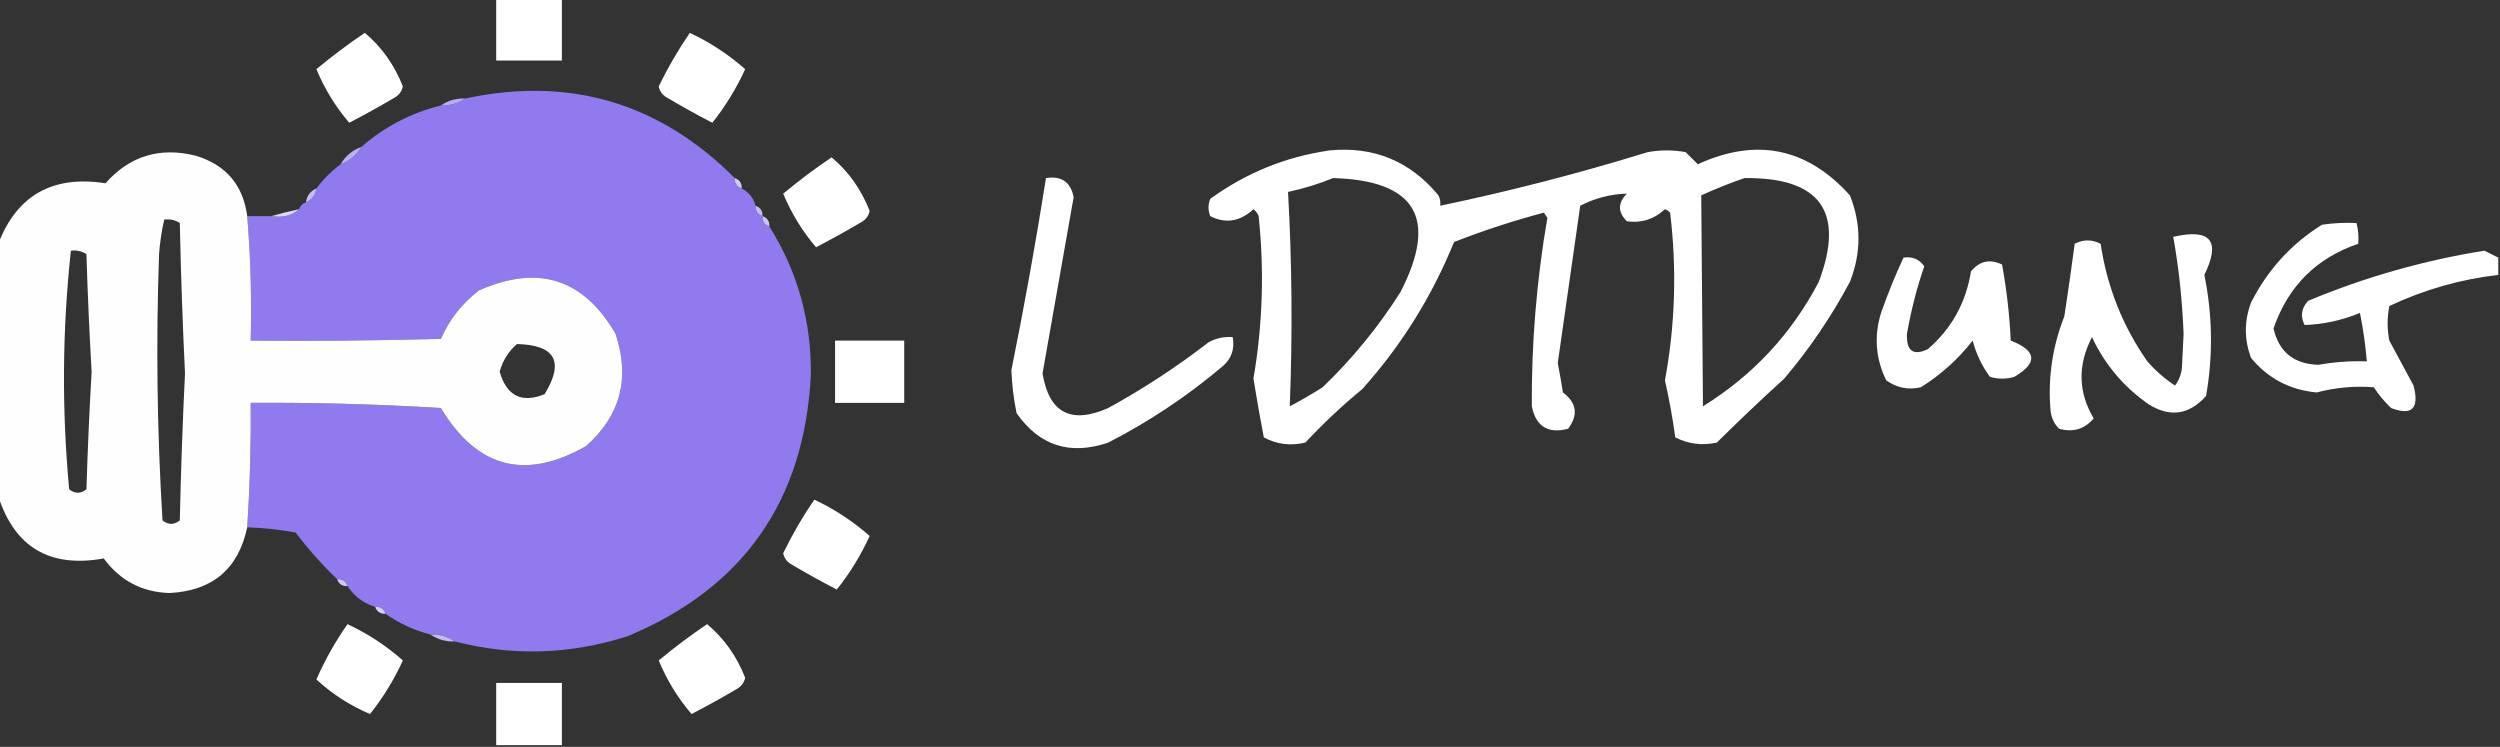 <?xml version="1.0" encoding="UTF-8"?>
<!DOCTYPE svg PUBLIC "-//W3C//DTD SVG 1.1//EN" "http://www.w3.org/Graphics/SVG/1.1/DTD/svg11.dtd">
<svg xmlns="http://www.w3.org/2000/svg" version="1.1" width="723px" height="216px" style="shape-rendering:geometricPrecision; text-rendering:geometricPrecision; image-rendering:optimizeQuality; fill-rule:evenodd; clip-rule:evenodd" xmlns:xlink="http://www.w3.org/1999/xlink">
<rect width="100%" height="100%" fill="#333333" stroke="none"/>
<g><path style="opacity:1" fill="#fefffe" d="M 143.5,-0.5 C 149.833,-0.5 156.167,-0.5 162.5,-0.5C 162.5,5.5 162.5,11.5 162.5,17.5C 156.167,17.5 149.833,17.5 143.5,17.5C 143.5,11.5 143.5,5.5 143.5,-0.5 Z"/></g>
<g><path style="opacity:1" fill="#fefffe" d="M 105.5,9.5 C 110.393,13.596 114.059,18.763 116.5,25C 116.241,26.261 115.574,27.261 114.5,28C 110.049,30.641 105.549,33.141 101,35.5C 97.024,30.851 93.858,25.685 91.5,20C 96.025,16.245 100.692,12.745 105.5,9.5 Z"/></g>
<g><path style="opacity:1" fill="#fefffe" d="M 199.5,9.5 C 205.348,12.255 210.681,15.755 215.5,20C 212.967,25.568 209.8,30.735 206,35.5C 201.419,33.127 196.919,30.627 192.5,28C 191.426,27.261 190.759,26.261 190.5,25C 193.126,19.576 196.126,14.41 199.5,9.5 Z"/></g>
<g><path style="opacity:1" fill="#9179ee" d="M 212.5,51.5 C 212.427,53.027 213.094,54.027 214.5,54.5C 216.587,55.585 217.92,57.251 218.5,59.5C 218.427,61.027 219.094,62.027 220.5,62.5C 220.427,64.027 221.094,65.027 222.5,65.5C 230.672,78.505 234.672,92.838 234.5,108.5C 232.628,144.855 214.961,170.022 181.5,184C 164.829,189.315 148.163,189.815 131.5,185.5C 129.485,184.076 127.152,183.41 124.5,183.5C 119.738,182.284 115.405,180.284 111.5,177.5C 111.027,176.094 110.027,175.427 108.5,175.5C 105.109,174.471 102.443,172.471 100.5,169.5C 100.027,168.094 99.027,167.427 97.5,167.5C 93.165,163.355 89.165,158.855 85.5,154C 80.863,153.171 76.196,152.671 71.5,152.5C 72.277,140.516 72.611,128.516 72.5,116.5C 90.85,116.381 109.183,116.881 127.5,118C 137.959,135.377 151.959,139.044 169.5,129C 179.465,120.174 182.299,109.341 178,96.5C 168.742,80.552 155.576,76.386 138.5,84C 133.64,87.716 129.973,92.383 127.5,98C 109.17,98.5 90.836,98.667 72.5,98.5C 72.812,86.42 72.479,74.42 71.5,62.5C 73.833,62.5 76.167,62.5 78.5,62.5C 81.698,63.036 84.365,62.369 86.5,60.5C 86.833,59.5 87.5,58.833 88.5,58.5C 90.262,57.738 91.262,56.404 91.5,54.5C 93.5,51.833 95.833,49.5 98.5,47.5C 101.089,46.581 103.089,44.914 104.5,42.5C 111.13,36.684 118.796,32.684 127.5,30.5C 130.152,30.59 132.485,29.924 134.5,28.5C 164.691,22.009 190.691,29.675 212.5,51.5 Z"/></g>
<g><path style="opacity:1" fill="#bbaaf5" d="M 134.5,28.5 C 132.485,29.924 130.152,30.59 127.5,30.5C 129.515,29.076 131.848,28.41 134.5,28.5 Z"/></g>
<g><path style="opacity:1" fill="#fefffe" d="M 384.5,43.5 C 397.325,42.273 407.825,46.607 416,56.5C 416.483,57.448 416.649,58.448 416.5,59.5C 436.733,55.275 456.733,50.108 476.5,44C 480.167,43.333 483.833,43.333 487.5,44C 488.667,45.167 489.833,46.333 491,47.5C 507.952,39.738 522.619,42.738 535,56.5C 538.289,64.807 538.289,73.14 535,81.5C 529.656,91.526 523.323,100.859 516,109.5C 509.321,115.569 502.821,121.736 496.5,128C 492.299,128.922 488.299,128.422 484.5,126.5C 483.728,120.918 482.728,115.418 481.5,110C 484.471,93.946 484.971,77.78 483,61.5C 482.586,61.043 482.086,60.709 481.5,60.5C 478.342,63.419 474.676,64.586 470.5,64C 467.833,61.333 467.833,58.667 470.5,56C 465.781,56.125 461.281,57.292 457,59.5C 454.833,74.668 452.666,89.835 450.5,105C 451.054,107.824 451.554,110.657 452,113.5C 455.998,116.49 456.498,119.99 453.5,124C 447.676,125.507 444.176,123.341 443,117.5C 442.889,99.213 444.389,81.047 447.5,63C 447.167,62.5 446.833,62 446.5,61.5C 437.672,63.831 429.006,66.665 420.5,70C 414.146,85.692 405.313,99.859 394,112.5C 388.13,117.337 382.63,122.504 377.5,128C 373.229,129.008 369.229,128.508 365.5,126.5C 364.407,120.852 363.407,115.185 362.5,109.5C 365.164,93.881 365.664,78.214 364,62.5C 363.692,61.692 363.192,61.025 362.5,60.5C 358.626,64.094 354.459,64.761 350,62.5C 349.333,60.833 349.333,59.167 350,57.5C 360.394,49.983 371.894,45.316 384.5,43.5 Z M 385.5,51.5 C 409.499,52.165 415.999,63.165 405,84.5C 398.635,94.538 391.135,103.705 382.5,112C 379.415,113.96 376.248,115.793 373,117.5C 373.819,96.77 373.652,76.103 372.5,55.5C 377.049,54.537 381.383,53.203 385.5,51.5 Z M 504.5,51.5 C 526.457,51.257 533.623,61.257 526,81.5C 518.125,96.542 506.958,108.542 492.5,117.5C 492.319,97.167 492.152,76.834 492,56.5C 496.169,54.595 500.336,52.929 504.5,51.5 Z"/></g>
<g><path style="opacity:1" fill="#fefefe" d="M 71.5,62.5 C 72.479,74.42 72.812,86.42 72.5,98.5C 90.836,98.667 109.17,98.5 127.5,98C 129.973,92.383 133.64,87.716 138.5,84C 155.576,76.386 168.742,80.552 178,96.5C 182.299,109.341 179.465,120.174 169.5,129C 151.959,139.044 137.959,135.377 127.5,118C 109.183,116.881 90.85,116.381 72.5,116.5C 72.611,128.516 72.277,140.516 71.5,152.5C 68.929,164.551 61.429,170.885 49,171.5C 41.077,171.256 34.744,167.923 30,161.5C 14.432,164.309 4.265,158.309 -0.5,143.5C -0.5,119.167 -0.5,94.833 -0.5,70.5C 4.885,56.462 15.219,50.628 30.5,53C 37.476,45.121 46.143,42.454 56.5,45C 65.294,47.624 70.294,53.458 71.5,62.5 Z M 47.5,63.5 C 49.144,63.286 50.644,63.62 52,64.5C 52.306,79.008 52.806,93.508 53.5,108C 52.81,122.159 52.31,136.325 52,150.5C 50.333,151.833 48.667,151.833 47,150.5C 45.422,124.86 45.089,99.193 46,73.5C 46.248,70.081 46.748,66.747 47.5,63.5 Z M 20.5,72.5 C 22.144,72.287 23.644,72.62 25,73.5C 25.34,84.841 25.84,96.174 26.5,107.5C 25.84,118.825 25.34,130.159 25,141.5C 23.333,142.833 21.667,142.833 20,141.5C 17.848,118.422 18.015,95.422 20.5,72.5 Z M 149.5,99.5 C 160.593,99.751 163.26,104.584 157.5,114C 150.857,116.679 146.523,114.512 144.5,107.5C 145.371,104.304 147.038,101.637 149.5,99.5 Z"/></g>
<g><path style="opacity:1" fill="#bfaef5" d="M 104.5,42.5 C 103.089,44.914 101.089,46.581 98.5,47.5C 99.911,45.086 101.911,43.419 104.5,42.5 Z"/></g>
<g><path style="opacity:1" fill="#fefffe" d="M 240.5,45.5 C 245.393,49.596 249.059,54.763 251.5,61C 251.241,62.261 250.574,63.261 249.5,64C 245.081,66.627 240.581,69.127 236,71.5C 232.024,66.851 228.857,61.685 226.5,56C 231.025,52.245 235.692,48.745 240.5,45.5 Z"/></g>
<g><path style="opacity:1" fill="#fefffe" d="M 302.5,51.5 C 306.962,50.803 309.629,52.637 310.5,57C 307.499,74.004 304.499,91.004 301.5,108C 303.401,119.426 309.734,122.759 320.5,118C 330.68,112.413 340.346,106.079 349.5,99C 351.677,97.798 354.011,97.298 356.5,97.5C 357.125,100.97 356.125,103.804 353.5,106C 343.36,114.574 332.36,121.907 320.5,128C 309.442,131.757 300.608,128.924 294,119.5C 293.144,115.376 292.644,111.21 292.5,107C 296.229,88.582 299.562,70.082 302.5,51.5 Z"/></g>
<g><path style="opacity:1" fill="#d3c7f9" d="M 212.5,51.5 C 213.906,51.973 214.573,52.973 214.5,54.5C 213.094,54.027 212.427,53.027 212.5,51.5 Z"/></g>
<g><path style="opacity:1" fill="#c9bbf7" d="M 91.5,54.5 C 91.262,56.404 90.262,57.738 88.5,58.5C 88.738,56.596 89.738,55.262 91.5,54.5 Z"/></g>
<g><path style="opacity:1" fill="#ded5fa" d="M 86.5,60.5 C 84.365,62.369 81.698,63.036 78.5,62.5C 81.053,61.745 83.72,61.078 86.5,60.5 Z"/></g>
<g><path style="opacity:1" fill="#c8baf7" d="M 218.5,59.5 C 219.906,59.973 220.573,60.973 220.5,62.5C 219.094,62.027 218.427,61.027 218.5,59.5 Z"/></g>
<g><path style="opacity:1" fill="#cec3f8" d="M 220.5,62.5 C 221.906,62.973 222.573,63.973 222.5,65.5C 221.094,65.027 220.427,64.027 220.5,62.5 Z"/></g>
<g><path style="opacity:1" fill="#fefffe" d="M 722.5,74.5 C 722.5,76.167 722.5,77.833 722.5,79.5C 711.523,80.769 701.023,83.769 691,88.5C 690.333,91.833 690.333,95.167 691,98.5C 693.333,102.833 695.667,107.167 698,111.5C 699.725,118.144 697.558,120.311 691.5,118C 689.595,116.185 687.928,114.185 686.5,112C 680.937,111.564 675.437,112.064 670,113.5C 662.194,112.766 655.861,109.433 651,103.5C 649,98.167 649,92.833 651,87.5C 655.79,78.048 662.623,70.548 671.5,65C 674.817,64.502 678.15,64.335 681.5,64.5C 682.014,66.512 682.18,68.512 682,70.5C 669.872,74.628 661.706,82.794 657.5,95C 659.066,101.798 663.399,105.298 670.5,105.5C 675.132,104.685 679.799,104.352 684.5,104.5C 684.097,99.804 683.43,95.137 682.5,90.5C 677.316,92.631 671.983,93.798 666.5,94C 665.202,91.501 665.536,89.168 667.5,87C 683.931,80.142 700.931,75.309 718.5,72.5C 719.86,73.18 721.193,73.847 722.5,74.5 Z"/></g>
<g><path style="opacity:1" fill="#fefffe" d="M 628.5,68.5 C 639.329,65.987 642.329,69.654 637.5,79.5C 639.872,91.141 640.039,102.808 638,114.5C 633.175,119.943 627.675,120.777 621.5,117C 614.239,111.972 608.739,105.472 605,97.5C 600.814,105.589 600.981,113.423 605.5,121C 602.871,124.112 599.538,125.112 595.5,124C 593.996,122.509 593.163,120.676 593,118.5C 592.235,109.217 593.568,100.217 597,91.5C 598.082,84.512 599.082,77.512 600,70.5C 602.466,69.212 604.966,69.212 607.5,70.5C 609.371,82.958 613.871,94.291 621,104.5C 623.371,107.206 626.037,109.539 629,111.5C 630.117,110.051 630.784,108.384 631,106.5C 631.167,103.167 631.333,99.833 631.5,96.5C 631.106,86.732 630.106,77.398 628.5,68.5 Z"/></g>
<g><path style="opacity:1" fill="#fefffe" d="M 550.5,74.5 C 553.056,74.132 555.056,74.966 556.5,77C 554.319,83.376 552.652,89.876 551.5,96.5C 551.272,101.468 553.272,102.968 557.5,101C 564.391,95.055 568.557,87.555 570,78.5C 572.475,75.476 575.475,74.81 579,76.5C 580.344,83.906 581.177,91.24 581.5,98.5C 589.075,101.447 589.408,104.947 582.5,109C 580.167,109.667 577.833,109.667 575.5,109C 573.168,105.847 571.501,102.347 570.5,98.5C 566.272,103.897 561.272,108.397 555.5,112C 551.88,112.841 548.546,112.174 545.5,110C 542.424,103.705 541.924,97.205 544,90.5C 545.906,85.028 548.072,79.694 550.5,74.5 Z"/></g>
<g><path style="opacity:1" fill="#fefffe" d="M 241.5,98.5 C 248.167,98.5 254.833,98.5 261.5,98.5C 261.5,104.5 261.5,110.5 261.5,116.5C 254.833,116.5 248.167,116.5 241.5,116.5C 241.5,110.5 241.5,104.5 241.5,98.5 Z"/></g>
<g><path style="opacity:1" fill="#fefffe" d="M 235.5,144.5 C 241.348,147.254 246.681,150.754 251.5,155C 248.967,160.568 245.8,165.735 242,170.5C 237.419,168.127 232.919,165.627 228.5,163C 227.426,162.261 226.759,161.261 226.5,160C 229.126,154.576 232.126,149.41 235.5,144.5 Z"/></g>
<g><path style="opacity:1" fill="#d3c7f9" d="M 97.5,167.5 C 99.027,167.427 100.027,168.094 100.5,169.5C 98.973,169.573 97.973,168.906 97.5,167.5 Z"/></g>
<g><path style="opacity:1" fill="#d8cdf9" d="M 108.5,175.5 C 110.027,175.427 111.027,176.094 111.5,177.5C 109.973,177.573 108.973,176.906 108.5,175.5 Z"/></g>
<g><path style="opacity:1" fill="#fefffe" d="M 100.5,180.5 C 106.409,183.277 111.742,186.777 116.5,191C 113.967,196.568 110.8,201.735 107,206.5C 101.201,204.025 96.034,200.692 91.5,196.5C 94.005,190.816 97.005,185.482 100.5,180.5 Z"/></g>
<g><path style="opacity:1" fill="#fefffe" d="M 204.5,180.5 C 209.393,184.596 213.059,189.763 215.5,196C 215.241,197.261 214.574,198.261 213.5,199C 209.081,201.627 204.581,204.127 200,206.5C 196.024,201.851 192.857,196.685 190.5,191C 195.025,187.245 199.692,183.745 204.5,180.5 Z"/></g>
<g><path style="opacity:1" fill="#c7b8f7" d="M 124.5,183.5 C 127.152,183.41 129.485,184.076 131.5,185.5C 128.848,185.59 126.515,184.924 124.5,183.5 Z"/></g>
<g><path style="opacity:1" fill="#fefffe" d="M 162.5,215.5 C 156.167,215.5 149.833,215.5 143.5,215.5C 143.5,209.5 143.5,203.5 143.5,197.5C 149.833,197.5 156.167,197.5 162.5,197.5C 162.5,203.5 162.5,209.5 162.5,215.5 Z"/></g>
</svg>
